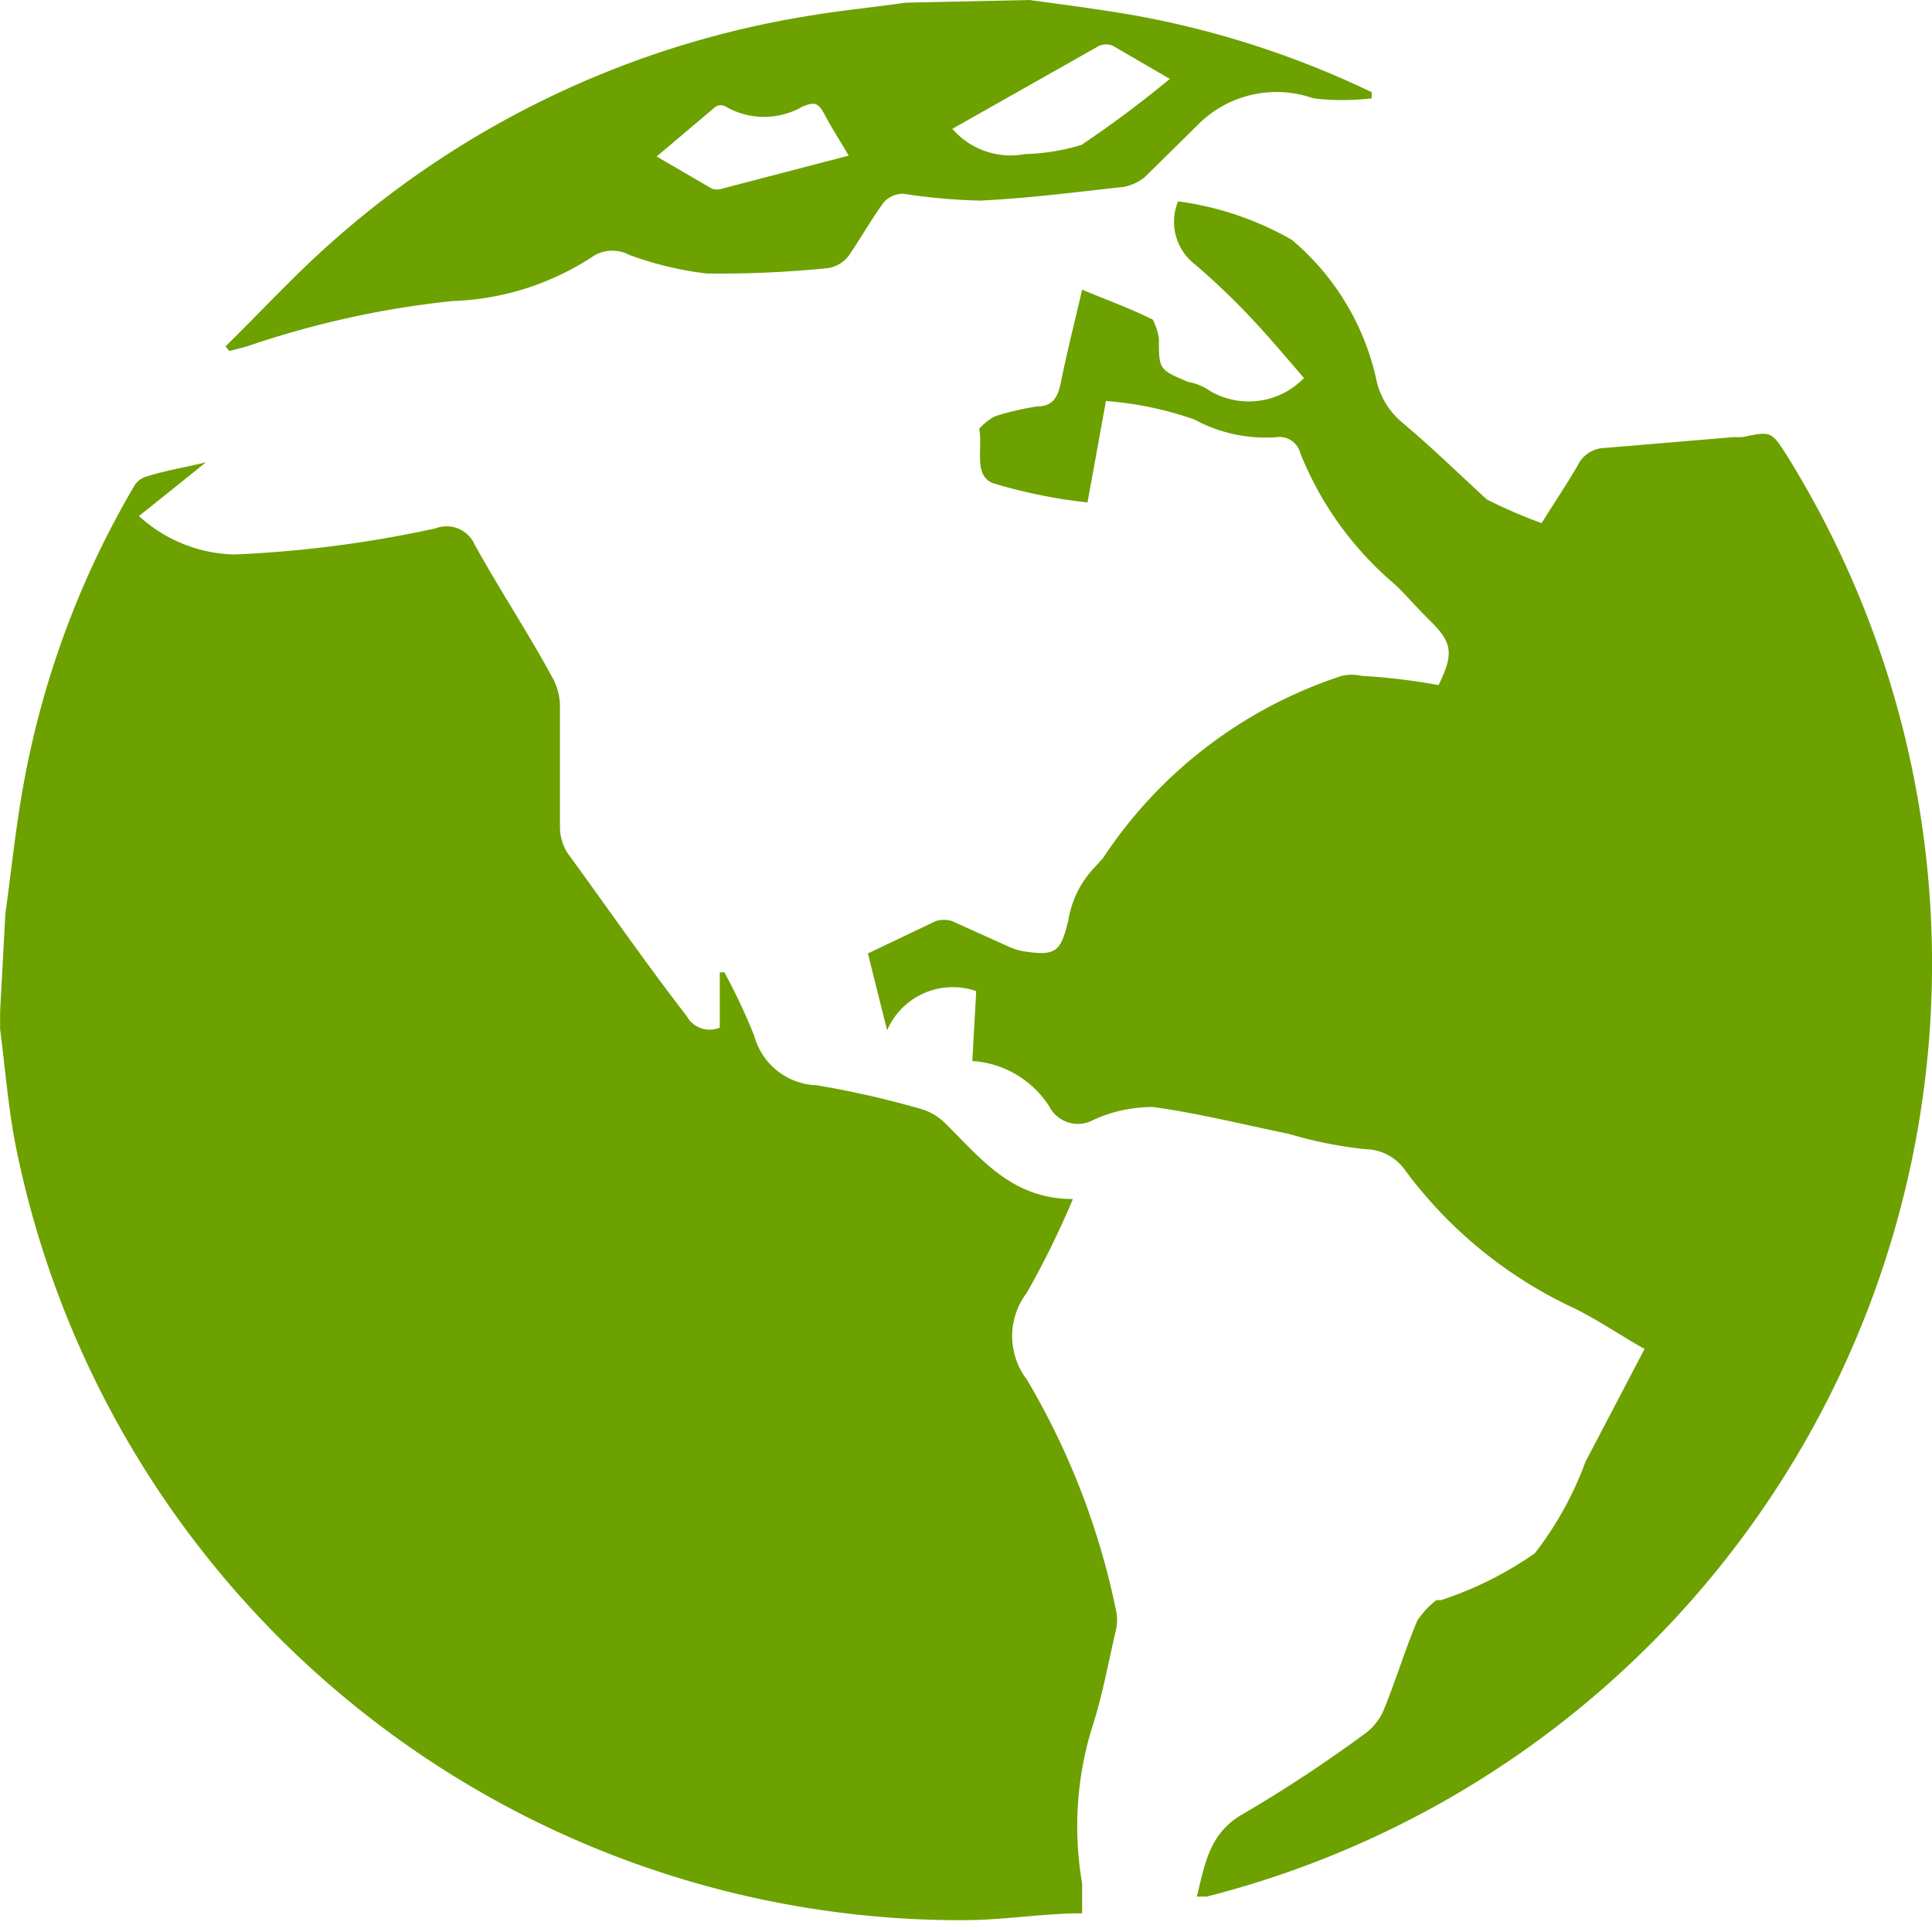 <svg xmlns="http://www.w3.org/2000/svg" width="18" height="18" viewBox="0 0 18 18">
  <g id="website" transform="translate(-6340 -707)">
    <rect id="Rectangle_17" data-name="Rectangle 17" width="18" height="18" transform="translate(6340 707)" fill="rgba(255,255,255,0)"/>
    <g id="Group_42258" data-name="Group 42258" transform="translate(6340 707)">
      <path id="Path_24960" data-name="Path 24960" d="M736.98,747.228c.057-.415.1-.844.179-1.26a8.443,8.443,0,0,1,1.016-2.719.2.2,0,0,1,.129-.1c.158-.05.329-.079.544-.129l-.623.5a1.36,1.36,0,0,0,.887.358,10.952,10.952,0,0,0,1.875-.243.286.286,0,0,1,.365.15c.229.415.494.816.716,1.224a.573.573,0,0,1,.079.265v1.152a.458.458,0,0,0,.072.236c.372.508.716,1.009,1.109,1.517a.243.243,0,0,0,.308.107v-.515h.043a5.627,5.627,0,0,1,.279.594.623.623,0,0,0,.58.458,8.727,8.727,0,0,1,.952.215.542.542,0,0,1,.236.129c.336.329.623.716,1.2.716a8.282,8.282,0,0,1-.429.873.666.666,0,0,0,0,.809,6.959,6.959,0,0,1,.83,2.147.416.416,0,0,1,0,.186c-.072.308-.129.63-.229.93a3.13,3.13,0,0,0-.086,1.431v.279c-.379,0-.716.064-1.124.064a8.981,8.981,0,0,1-8.8-7.157c-.078-.371-.107-.757-.157-1.144v-.165Z" transform="translate(-736.93 -738.712)" fill="#6ca100"/>
      <path id="Path_24961" data-name="Path 24961" d="M747.355,737c.322.043.651.086.98.143a8.644,8.644,0,0,1,2.211.716v.057a2.3,2.3,0,0,1-.544,0,1.031,1.031,0,0,0-1.073.244l-.494.487a.437.437,0,0,1-.193.093c-.444.05-.895.107-1.346.129a5.61,5.61,0,0,1-.716-.064.243.243,0,0,0-.179.079c-.122.165-.215.336-.329.5a.3.3,0,0,1-.193.114,9.962,9.962,0,0,1-1.131.05,3.16,3.16,0,0,1-.716-.172.343.343,0,0,0-.322,0,2.533,2.533,0,0,1-1.331.429,8.676,8.676,0,0,0-1.911.422l-.165.043-.036-.043c.336-.329.651-.673,1-.98a8.788,8.788,0,0,1,4.437-2.1c.3-.05.6-.079.9-.122Zm-.716,1.2a.716.716,0,0,0,.673.236,2.011,2.011,0,0,0,.53-.086q.427-.287.823-.615l-.53-.308a.164.164,0,0,0-.129,0Zm-2.755.258.515.3a.151.151,0,0,0,.093,0l1.181-.308c-.079-.136-.158-.258-.222-.379s-.1-.121-.208-.078a.716.716,0,0,1-.716,0,.093.093,0,0,0-.093,0Z" transform="translate(-737.766 -737)" fill="#6ca100"/>
      <path id="Path_24962" data-name="Path 24962" d="M754.506,742.619c.129-.208.236-.365.336-.537a.286.286,0,0,1,.258-.164l1.188-.1h.086c.272-.057.272-.057.422.179a8.967,8.967,0,0,1-5.41,13.418h-.093c.079-.308.115-.594.437-.773a13.045,13.045,0,0,0,1.138-.751.522.522,0,0,0,.164-.208c.115-.279.2-.565.315-.837a.757.757,0,0,1,.179-.193h.043a3.331,3.331,0,0,0,.873-.436,3.157,3.157,0,0,0,.472-.852l.551-1.052c-.243-.136-.465-.293-.716-.408a4.117,4.117,0,0,1-1.517-1.26.458.458,0,0,0-.365-.193,3.931,3.931,0,0,1-.716-.143c-.422-.086-.844-.193-1.267-.25a1.312,1.312,0,0,0-.558.122.3.3,0,0,1-.408-.129.923.923,0,0,0-.716-.422l.036-.651a.666.666,0,0,0-.83.365l-.179-.716.63-.3a.242.242,0,0,1,.157,0l.508.229a.617.617,0,0,0,.15.05c.315.05.351,0,.422-.286a.93.93,0,0,1,.25-.5l.072-.079a4.238,4.238,0,0,1,2.226-1.7.41.41,0,0,1,.186,0,5.72,5.72,0,0,1,.716.086c.143-.294.129-.394-.079-.6s-.222-.243-.343-.351a3.114,3.114,0,0,1-.866-1.209.2.2,0,0,0-.222-.15,1.389,1.389,0,0,1-.766-.165,3.227,3.227,0,0,0-.823-.172l-.172.945a4.82,4.82,0,0,1-.88-.179c-.186-.072-.093-.329-.129-.508a.56.56,0,0,1,.143-.114,2.6,2.6,0,0,1,.394-.093c.143,0,.193-.079.222-.215.057-.286.129-.565.2-.873.222.093.444.172.658.279a.577.577,0,0,1,.057.172c0,.293,0,.293.272.408a.514.514,0,0,1,.207.086.716.716,0,0,0,.873-.122c-.143-.165-.293-.344-.451-.515a6.7,6.7,0,0,0-.565-.544.5.5,0,0,1-.157-.587,2.9,2.9,0,0,1,1.059.358,2.361,2.361,0,0,1,.794,1.331.716.716,0,0,0,.236.372c.272.229.522.472.787.716A4.619,4.619,0,0,0,754.506,742.619Z" transform="translate(-740.143 -737.745)" fill="#6ca100"/>
    </g>
  </g>
</svg>

